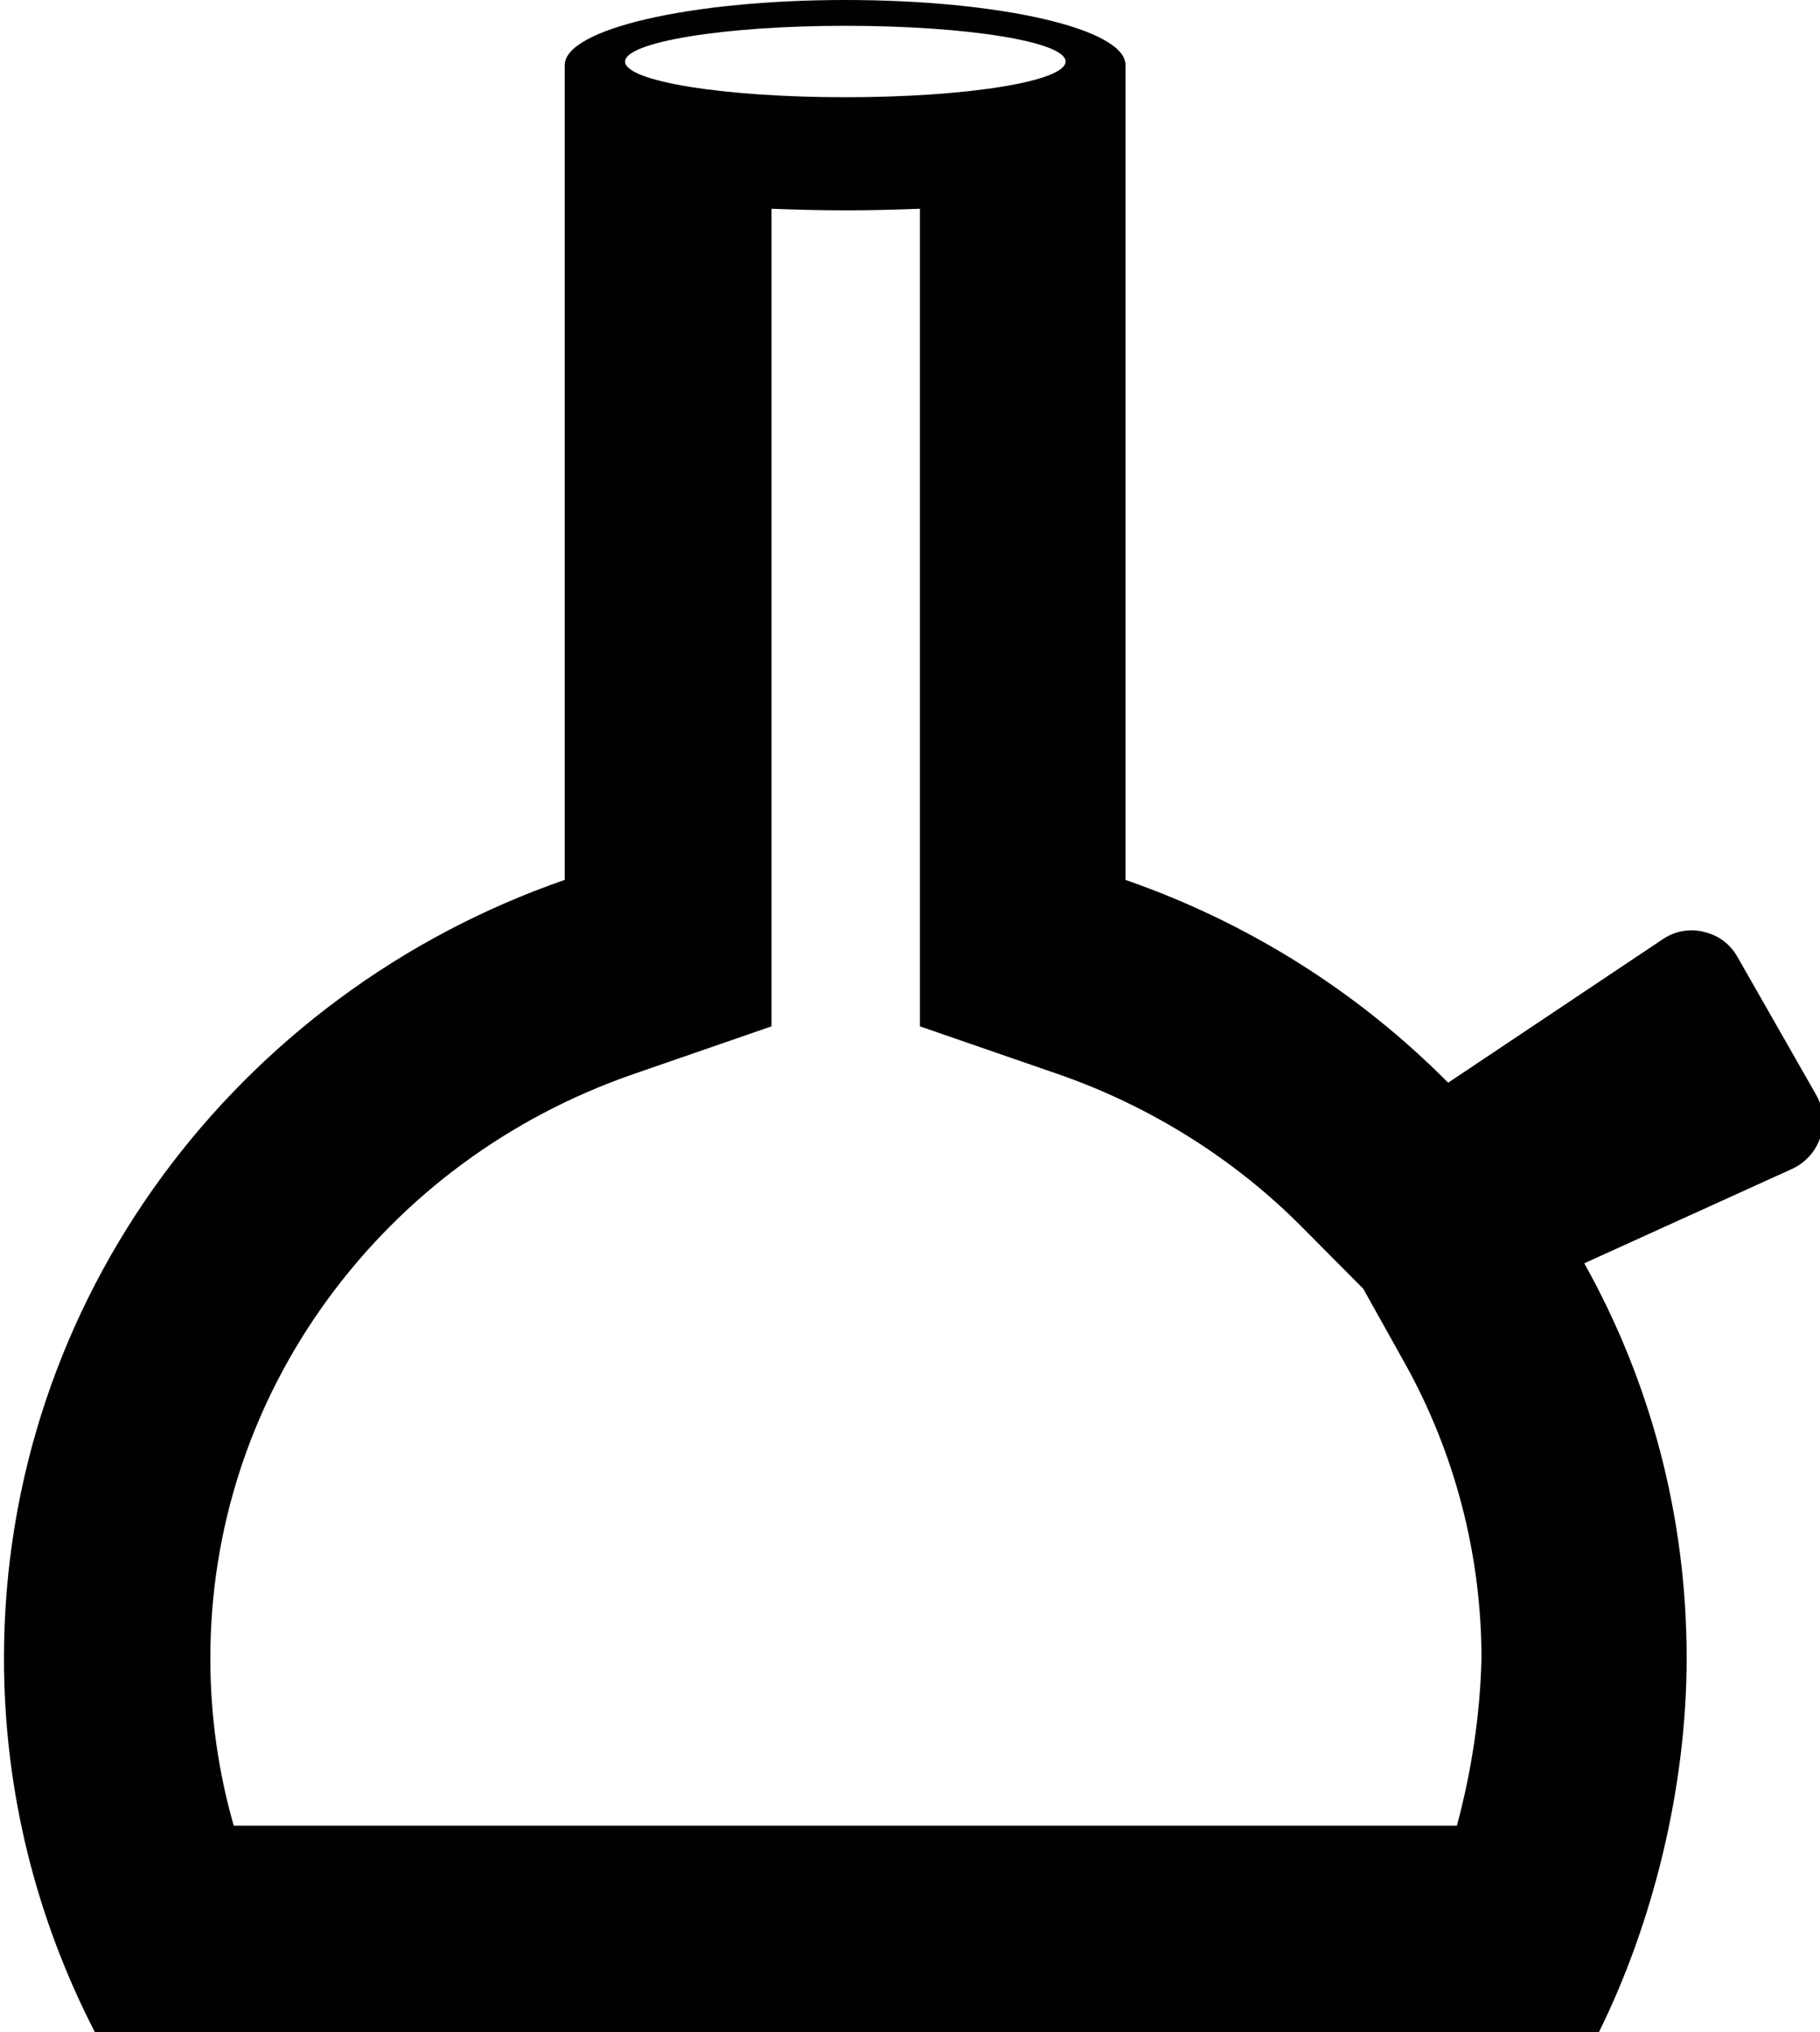 <?xml version="1.0" encoding="utf-8"?>
<!-- Generator: Adobe Illustrator 22.0.1, SVG Export Plug-In . SVG Version: 6.00 Build 0)  -->
<svg version="1.1" id="Layer_1" xmlns="http://www.w3.org/2000/svg" xmlns:xlink="http://www.w3.org/1999/xlink" x="0px" y="0px"
	 viewBox="0 0 458.6 512" style="enable-background:new 0 0 458.6 512;" xml:space="preserve">
<style type="text/css">
	.st0{fill:#010101;}
</style>
<path class="st0" d="M457.6,275.8l-19.8-34.7c-1.3-2.3-3.1-4-5.2-5.1c-0.4-0.2-0.8-0.4-1.3-0.6c-1.6-0.6-3.3-1-5-1
	c-2.5,0-5.1,0.7-7.4,2.3l-54,36.1c-22.5-22.7-50.2-40.3-81.3-51.1V16.4C283.7,7.3,252.1,0,213,0c-39,0-70.7,7.3-70.7,16.4v205.3
	C60,250.2,1,327.3,1,417.8c0,33.9,8.3,65.9,22.9,94.2h379c13.6-27.5,22.1-61.6,22.1-94.2c0-36.1-9.3-70-25.8-99.5l52.4-23.8
	C458.7,291.2,461.5,282.6,457.6,275.8z M367.1,460H58.9C55,446.4,53,432.3,53,417.8c0-32.7,10.3-64.1,29.7-90.6
	c19.2-26.2,45.7-45.7,76.7-56.5l35-12.1v-206c5.4,0.2,11.7,0.4,18.7,0.4c7,0,13.3-0.2,18.7-0.4v206l35,12.1
	c23,8,44.3,21.3,61.4,38.6l15.3,15.4l10.5,18.8c12.6,22.6,19.3,48.3,19.3,74.3C373,431.4,370.9,446,367.1,460z M213,6.5
	c30.6,0,55.5,4,55.5,9c0,5-24.8,9-55.5,9c-30.6,0-55.5-4-55.5-9C157.6,10.6,182.4,6.5,213,6.5z"/>
</svg>
